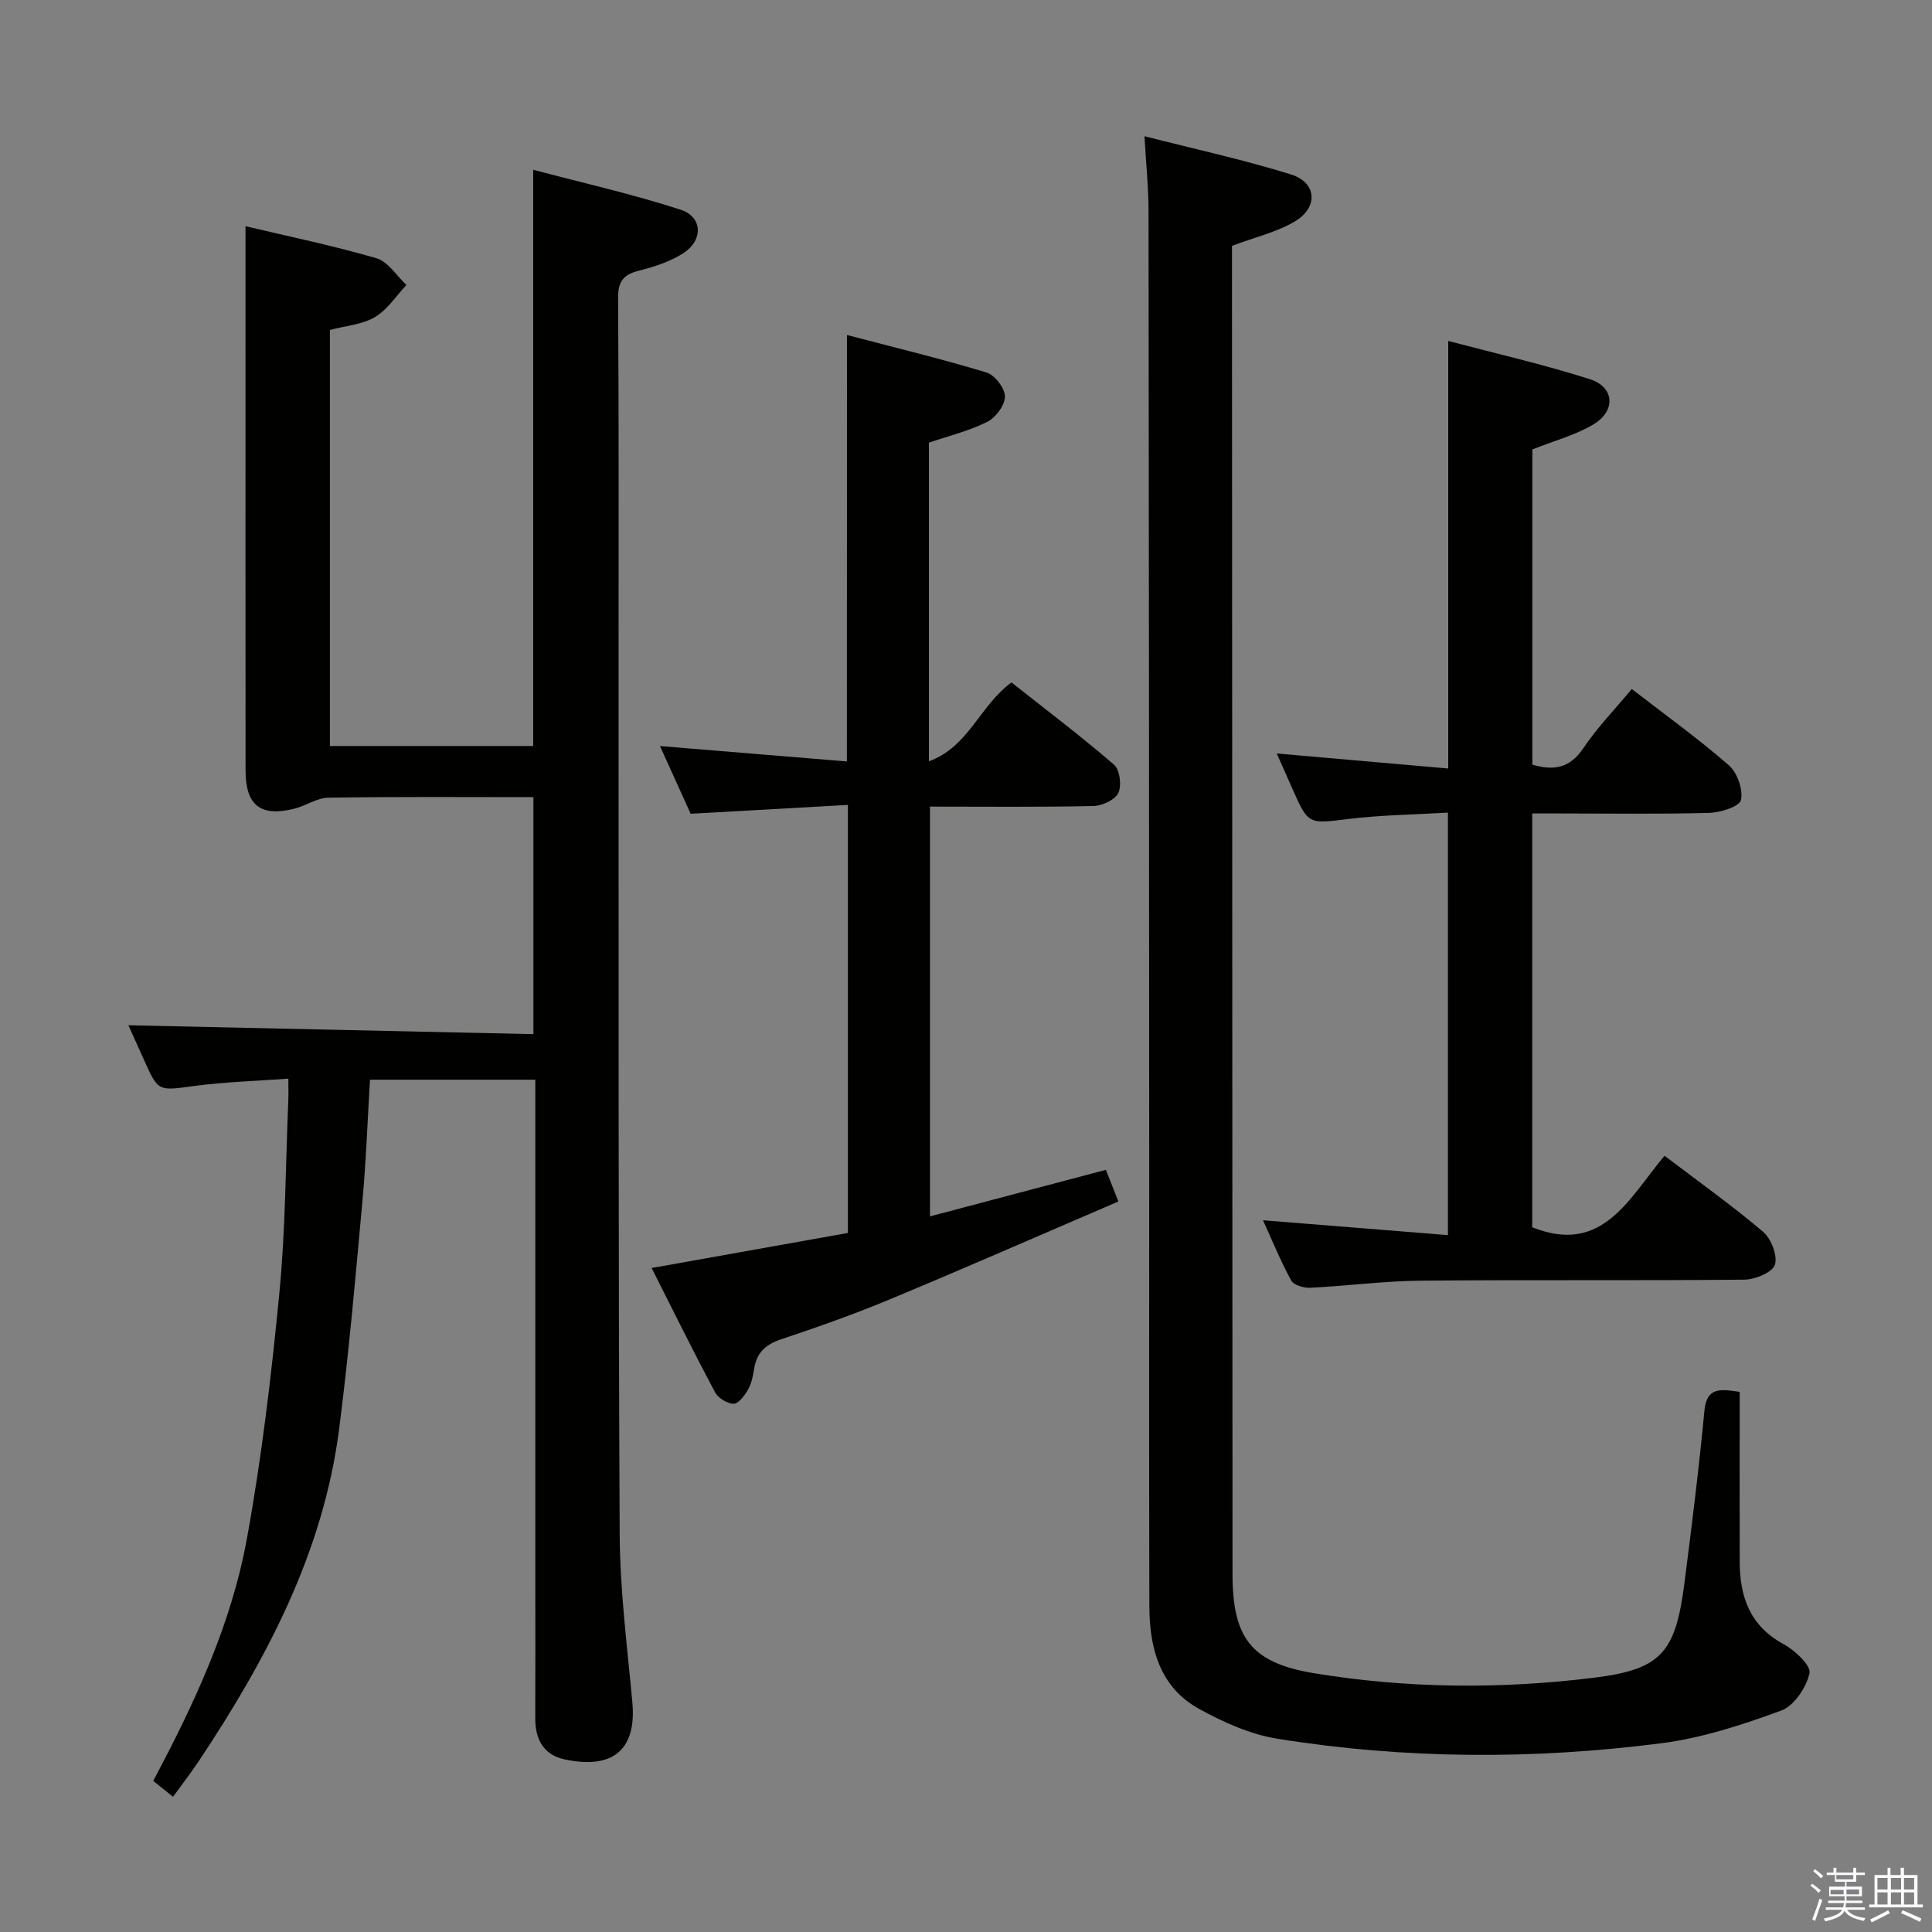 <svg enable-background="new 0 0 400 400" viewBox="0 0 400 400" xmlns="http://www.w3.org/2000/svg"><rect x="0" y="0" width="400" height="400" fill="#808080" stroke="none"/><path d="m374.8 390.4.4-.4c.7.5 1.3 1 1.8 1.4l-.5.5c-.5-.6-1.1-1.1-1.7-1.5zm1 7.3-.6-.3c.5-1.4 1.1-2.8 1.5-4.3.2.1.4.2.6.3-.5 1.3-1 2.8-1.5 4.3zm-.4-10.3.4-.4c.4.3 1 .8 1.7 1.4l-.5.5c-.4-.5-1-1-1.6-1.5zm2.5.3h1.7v-1h.6v1h3.5v-1h.6v1h1.8v.5h-1.8v1.4h-2v1h3.2v2h-3.2v.9h3.3v.5h-3.4c0 .3-.1.6-.1.9h4v.5h-3.7c.7.9 1.9 1.5 3.8 1.7-.1.2-.2.4-.3.6-2.1-.4-3.5-1.1-4-2.1-.4 1-1.8 1.7-4 2.2-.1-.2-.2-.4-.3-.6 2.1-.4 3.4-1 3.8-1.8h-3.4v-.5h3.6c.1-.3.1-.6.2-.9h-3.3v-.5h3.4c0-.3 0-.6 0-.9h-3.2v-2h3.3v-1h-2.1v-1.4h-1.7v-.5zm1.1 3.5v1h2.7c0-.3 0-.4 0-.4 0-.2 0-.2 0-.2 0-.1 0-.2 0-.3h-2.7zm1.2-3v.9h3.5v-.9zm4.7 3h-2.6v.6.4h2.6z" fill="#fbfafc"/><path d="m393.6 386.7h.6v1.5h2.8v6.1h1.1v.6h-11.1v-.6h1.1v-6.1h2.7v-1.5h.6v1.5h2.1v-1.5zm-2.7 8.8.4.6c-1.2.6-2.5 1.3-3.8 1.9-.1-.2-.2-.4-.3-.6 1.2-.6 2.5-1.2 3.7-1.9zm-2.2-6.7v2.4h2.1v-2.4zm0 3v2.5h2.1v-2.5zm2.8-3v2.4h2.1v-2.4zm0 3v2.5h2.1v-2.5zm6 6.1c-1.4-.7-2.7-1.3-3.9-1.8l.3-.6c1.5.6 2.7 1.2 3.9 1.7zm-1.2-9.1h-2.1v2.4h2.1zm-2.1 3v2.5h2.1v-2.5z" fill="#fbfafc"/><g fill="#010100"><path d="m26.58 212.27c27.71.61 55.58 1.22 83.86 1.84 0-16.85 0-32.71 0-49.07-14.25 0-28.36-.11-42.47.11-2.35.04-4.64 1.68-7.03 2.28-6.99 1.76-10.1-.68-10.1-7.93-.03-29.33-.01-58.65-.01-87.98 0-8.1 0-16.21 0-24.69 8.8 2.09 18.06 4 27.1 6.63 2.41.7 4.16 3.63 6.22 5.54-2.14 2.27-3.94 5.12-6.52 6.65-2.62 1.55-6.01 1.78-9.33 2.67v86.13h42.09c0-39.38 0-78.74 0-119.3 10.3 2.73 20.57 5.03 30.53 8.27 4.53 1.47 4.72 6.25.64 8.94-2.69 1.77-5.97 2.84-9.14 3.64-3.24.81-4.48 2.11-4.45 5.7.18 25.99.09 51.99.1 77.98.03 59.32-.07 118.63.23 177.95.06 11.6 1.55 23.21 2.62 34.79.89 9.54-3.73 14.04-13.99 11.85-4.38-.93-6.13-4.14-6.11-8.5.04-9.5.01-18.99.01-28.49 0-32.49 0-64.98 0-97.47 0-1.97 0-3.94 0-6.27-11.51 0-22.58 0-34.23 0-.5 8.37-.8 16.8-1.57 25.2-1.43 15.71-2.8 31.44-4.81 47.08-3.27 25.52-14.99 47.63-28.99 68.69-1.64 2.46-3.46 4.81-5.41 7.5-1.54-1.24-2.76-2.23-4.1-3.3 8.61-16.15 16.2-32.51 19.42-50.26 3.05-16.78 5.06-33.78 6.7-50.76 1.28-13.22 1.29-26.57 1.85-39.86.05-1.29.01-2.59.01-4.51-6.79.5-13.22.68-19.57 1.53-7.38.99-7.34 1.24-10.33-5.44-1.21-2.7-2.43-5.39-3.22-7.14z"/><path d="m236.95 28.2c10.59 2.71 20.62 4.88 30.37 7.93 5.32 1.67 5.67 6.82.74 9.73-3.78 2.23-8.26 3.26-12.99 5.04v6.02c.04 89.66.07 179.32.11 268.99.01 13.1 3.79 18.34 16.81 20.5 19.3 3.19 38.82 3.34 58.2.92 13.89-1.73 16.73-5.33 18.56-19.63 1.52-11.86 3.01-23.73 4.13-35.63.46-4.93 3.29-4.49 7.3-3.9v5.2c0 10-.02 20 .01 30 .02 7.26 2.12 13.26 9.08 17.03 2.34 1.27 5.72 4.44 5.37 6.02-.65 2.94-3.18 6.75-5.84 7.73-8.04 2.95-16.39 5.69-24.84 6.77-26.5 3.4-53.1 3.31-79.52-.94-5.59-.9-11.14-3.4-16.16-6.16-8.2-4.51-10.3-12.63-10.32-21.32-.08-30.67-.02-61.33-.03-92-.03-65.66-.05-131.33-.14-196.99-.01-4.77-.51-9.53-.84-15.31z"/><path d="m175.36 69.36c9.76 2.56 19.39 4.89 28.86 7.75 1.72.52 3.82 3.23 3.84 4.96.02 1.79-1.88 4.37-3.62 5.25-3.78 1.9-8 2.92-12.12 4.33v65.97c8.28-3.04 10.42-11.4 17.09-16.33 6.9 5.45 14.26 11.02 21.24 17.03 1.2 1.03 1.62 4.34.88 5.86-.7 1.44-3.37 2.66-5.2 2.7-11.14.24-22.29.12-33.79.12v84.84c12.25-3.24 24.13-6.39 36.42-9.64.72 1.81 1.55 3.91 2.59 6.55-16.05 6.9-31.7 13.76-47.47 20.33-7.35 3.06-14.89 5.71-22.45 8.24-3.21 1.08-5.01 2.83-5.51 6.14-.22 1.47-.55 3.02-1.27 4.28-.69 1.2-1.97 2.91-2.97 2.89-1.32-.02-3.2-1.18-3.85-2.39-4.51-8.48-8.77-17.1-13.12-25.71 13.79-2.46 27.24-4.87 40.64-7.26 0-29.85 0-58.77 0-88.62-10.83.61-21.37 1.2-32.56 1.83-1.91-4.22-4.07-8.99-6.35-14.02 13.05 1.08 25.69 2.12 38.7 3.19.02-29.75.02-58.6.02-88.29z"/><path d="m299.78 255.72c0-29.83 0-58.27 0-87.48-7 .42-13.78.49-20.48 1.31-8.43 1.02-8.4 1.28-11.75-6.31-.99-2.24-1.98-4.47-3.21-7.24 12.24 1.07 23.71 2.08 35.5 3.11 0-30.02 0-58.89 0-88.52 9.65 2.55 19.61 4.82 29.31 7.91 5.12 1.63 5.46 6.53.76 9.36-3.76 2.25-8.17 3.4-12.65 5.19v65.26c4.26 1.26 7.69.86 10.55-3.4 2.85-4.24 6.46-7.96 10.03-12.26 6.84 5.29 13.73 10.25 20.1 15.79 1.75 1.52 2.99 5.05 2.5 7.21-.31 1.35-4.26 2.59-6.61 2.65-10.32.28-20.66.12-30.99.12-1.79 0-3.59 0-5.61 0v85.67c14.61 5.85 20.02-6.06 27.4-14.8 7.05 5.36 13.95 10.27 20.39 15.73 1.68 1.43 3.06 4.96 2.45 6.83-.52 1.59-4.09 3.07-6.32 3.09-22.33.22-44.66 0-66.98.21-7.63.07-15.24 1.09-22.87 1.47-1.33.07-3.43-.53-3.96-1.49-2.21-4.04-3.96-8.34-5.85-12.49 12.8 1.02 25.29 2.03 38.29 3.08z"/></g></svg>